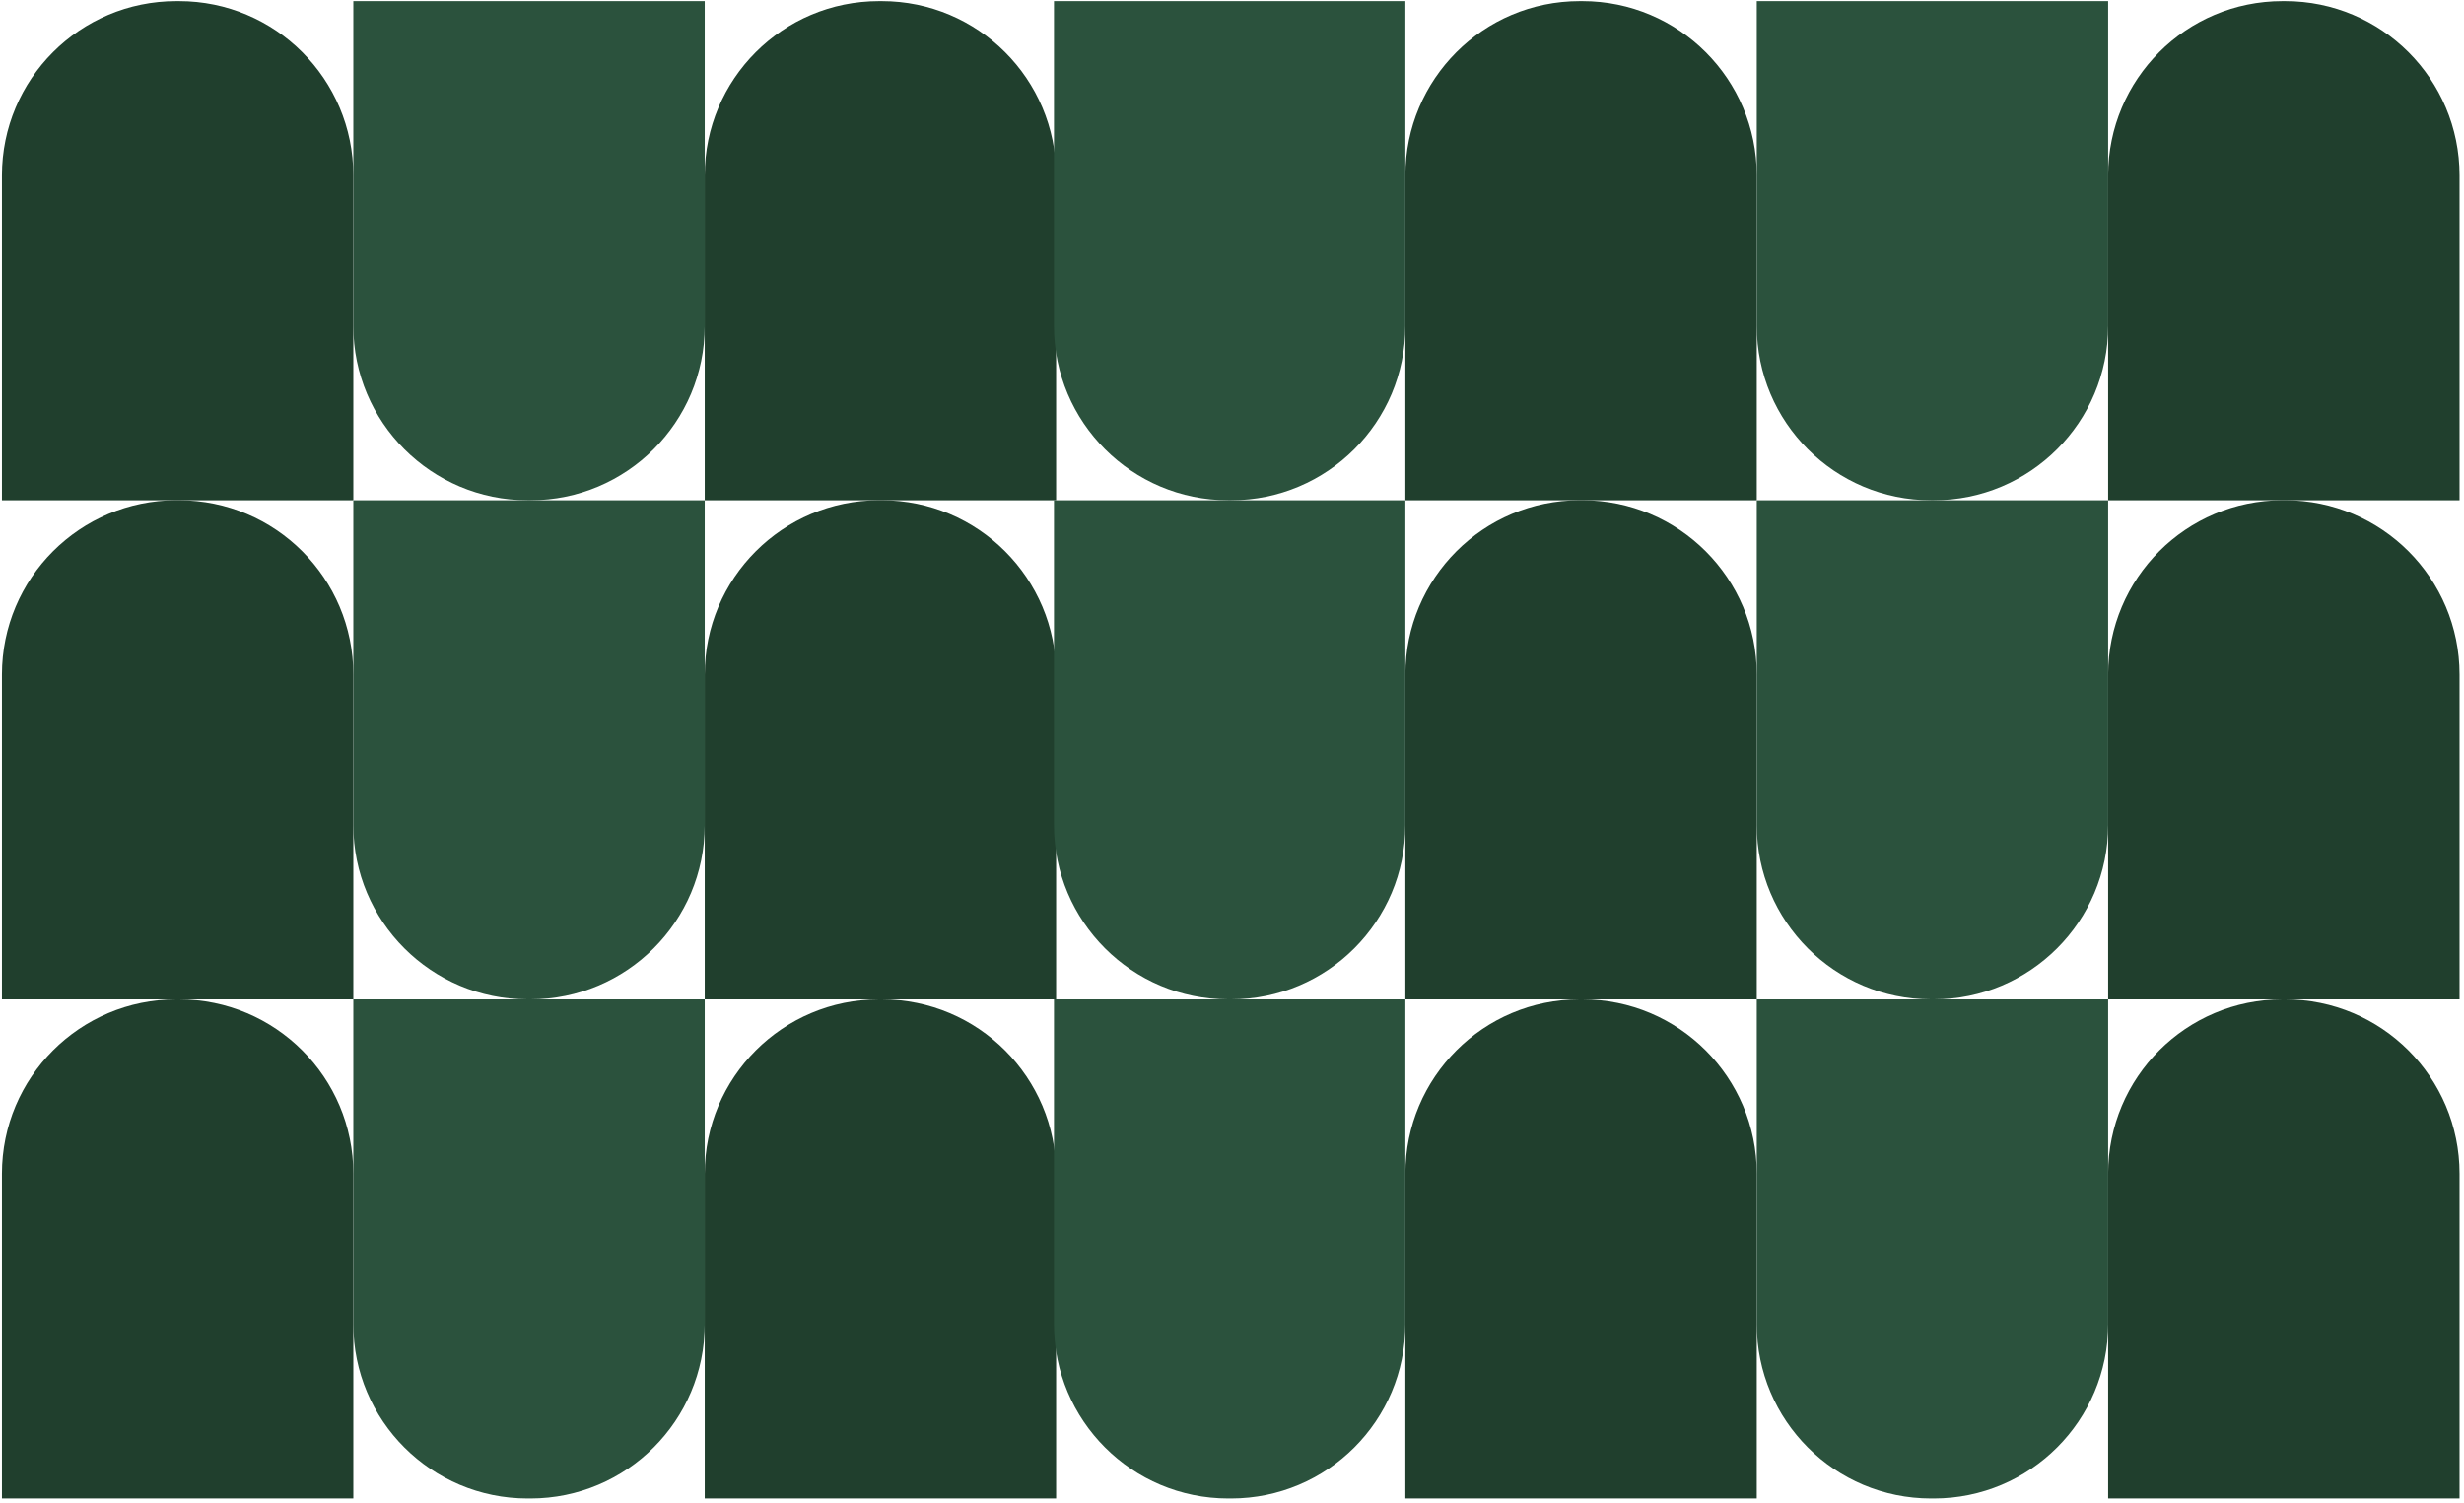 <svg height="252" viewBox="0 0 413 252" width="413" xmlns="http://www.w3.org/2000/svg"><g fill="none" fill-rule="evenodd" transform="translate(.326 .189)"><path d="m58.897 83.662h-58.897v-54.448c0-16.134 13.079-29.214 29.213-29.214h.47c16.135 0 29.214 13.08 29.214 29.214z" fill="#203f2d"/><path d="m176.693 83.662h-58.897v-54.448c0-16.134 13.079-29.214 29.213-29.214h.47c16.135 0 29.214 13.08 29.214 29.214z" fill="#203f2d"/><path d="m58.897 0h58.898v54.448c0 16.135-13.08 29.214-29.214 29.214h-.469c-16.135 0-29.215-13.079-29.215-29.214z" fill="#2b523d"/><path d="m58.897 167.324h-58.897v-54.448c0-16.134 13.079-29.214 29.213-29.214h.47c16.135 0 29.214 13.08 29.214 29.214z" fill="#203f2d"/><path d="m176.693 167.324h-58.897v-54.448c0-16.134 13.079-29.214 29.213-29.214h.47c16.135 0 29.214 13.08 29.214 29.214z" fill="#203f2d"/><path d="m58.897 83.662h58.898v54.448c0 16.134-13.08 29.214-29.214 29.214h-.469c-16.135 0-29.215-13.08-29.215-29.214z" fill="#2b523d"/><g fill="#203f2d"><path d="m58.897 250.986h-58.897v-54.448c0-16.135 13.079-29.214 29.213-29.214h.47c16.135 0 29.214 13.079 29.214 29.214z"/><path d="m294.131 83.662h-58.898v-54.448c0-16.134 13.08-29.214 29.213-29.214h.47c16.135 0 29.215 13.08 29.215 29.214z"/><path d="m294.131 167.324h-58.898v-54.448c0-16.134 13.08-29.214 29.213-29.214h.47c16.135 0 29.215 13.08 29.215 29.214z"/></g><path d="m176.335 83.662h58.897v54.448c0 16.134-13.079 29.214-29.213 29.214h-.47c-16.135 0-29.214-13.08-29.214-29.214z" fill="#2b523d"/><path d="m294.131 0h58.897v54.448c0 16.135-13.08 29.214-29.213 29.214h-.47c-16.135 0-29.214-13.079-29.214-29.214z" fill="#2b523d"/><path d="m411.927 167.324h-58.898v-54.448c0-16.134 13.08-29.214 29.213-29.214h.47c16.135 0 29.215 13.08 29.215 29.214z" fill="#203f2d"/><path d="m176.693 250.986h-58.897v-54.448c0-16.135 13.079-29.214 29.213-29.214h.47c16.135 0 29.214 13.079 29.214 29.214z" fill="#203f2d"/><path d="m58.897 167.324h58.898v54.448c0 16.135-13.08 29.214-29.214 29.214h-.469c-16.135 0-29.215-13.079-29.215-29.214z" fill="#2b523d"/><path d="m176.335 0h58.897v54.448c0 16.135-13.079 29.214-29.213 29.214h-.47c-16.135 0-29.214-13.079-29.214-29.214z" fill="#2b523d"/><path d="m294.131 250.986h-58.898v-54.448c0-16.135 13.08-29.214 29.213-29.214h.47c16.135 0 29.215 13.079 29.215 29.214z" fill="#203f2d"/><path d="m176.335 167.324h58.897v54.448c0 16.135-13.079 29.214-29.213 29.214h-.47c-16.135 0-29.214-13.079-29.214-29.214z" fill="#2b523d"/><path d="m411.927 83.662h-58.898v-54.448c0-16.134 13.08-29.214 29.213-29.214h.47c16.135 0 29.215 13.08 29.215 29.214z" fill="#203f2d"/><path d="m294.131 83.662h58.897v54.448c0 16.134-13.08 29.214-29.213 29.214h-.47c-16.135 0-29.214-13.08-29.214-29.214z" fill="#2b523d"/><path d="m411.927 250.986h-58.898v-54.448c0-16.135 13.08-29.214 29.213-29.214h.47c16.135 0 29.215 13.079 29.215 29.214z" fill="#203f2d"/><path d="m294.131 167.324h58.897v54.448c0 16.135-13.08 29.214-29.213 29.214h-.47c-16.135 0-29.214-13.079-29.214-29.214z" fill="#2b523d"/></g></svg>